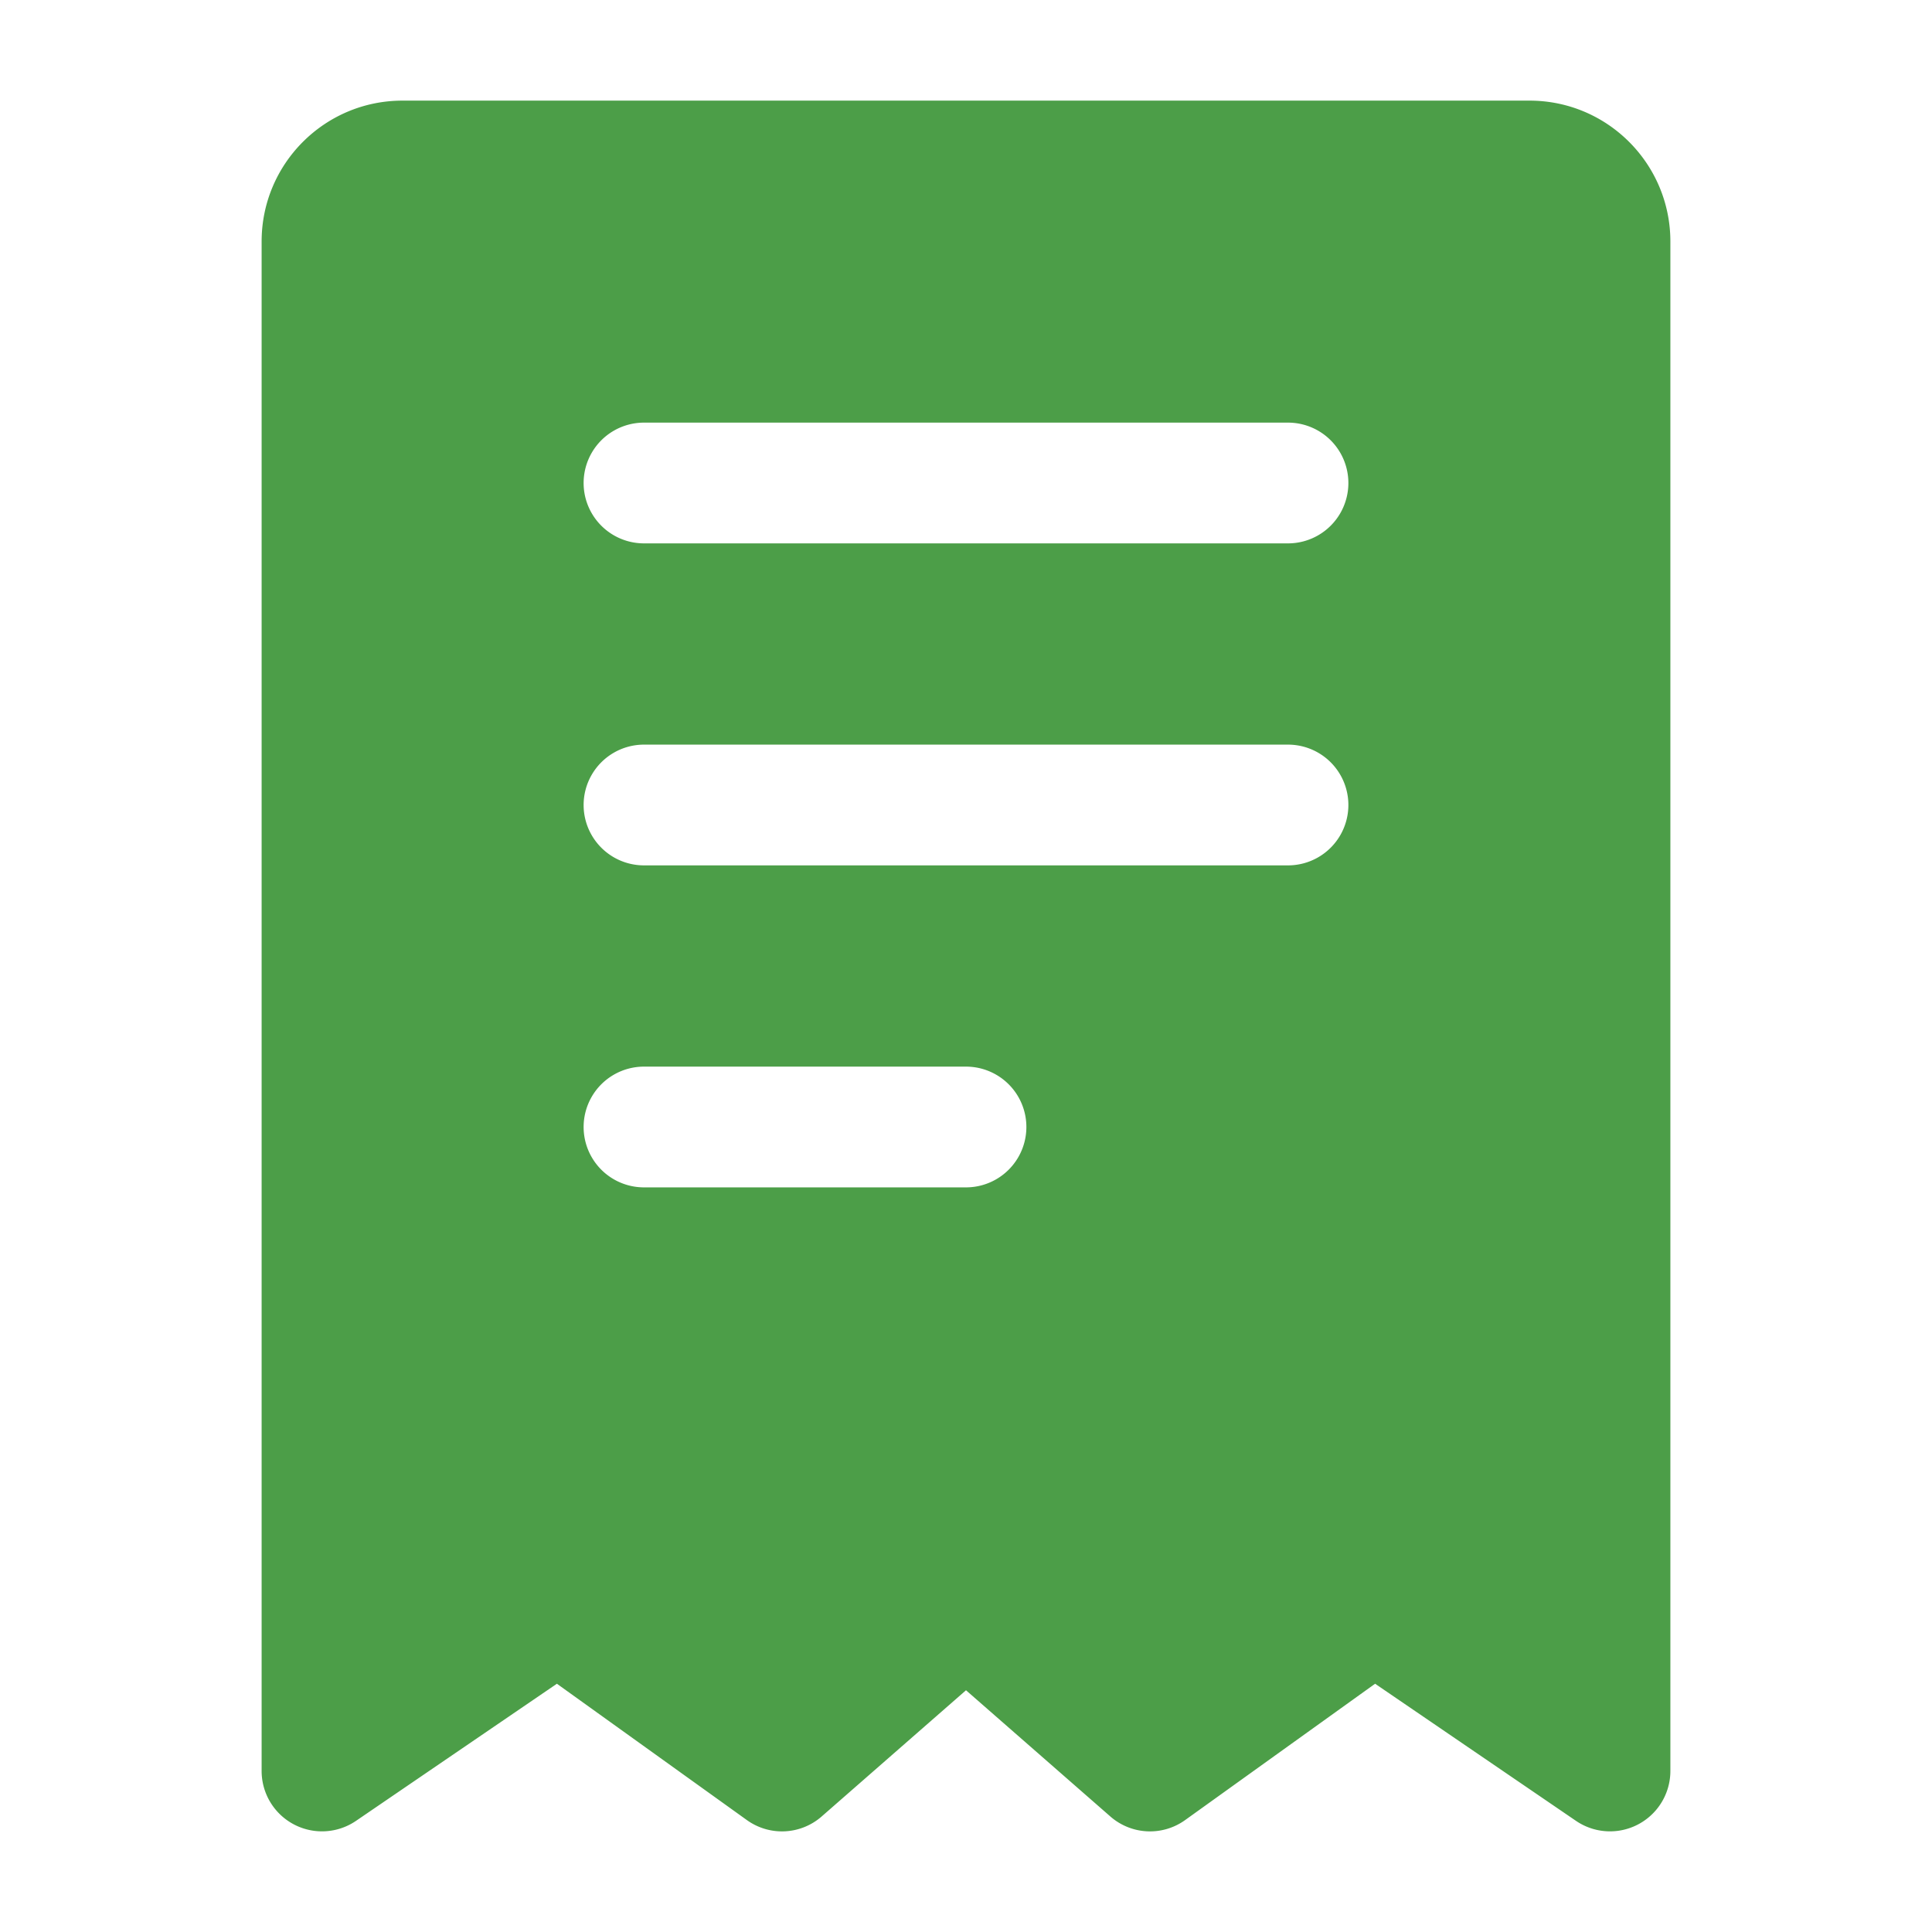 <svg xmlns="http://www.w3.org/2000/svg" version="1.1" xmlns:xlink="http://www.w3.org/1999/xlink"
    width="512" height="512" x="0" y="0" viewBox="0 0 24 24"
    style="enable-background:new 0 0 512 512" xml:space="preserve" fill-rule="evenodd" class=""><g><path d="M20.75 3v19a.75.75 0 0 1-1.173.619l-2.495-1.703-2.359 1.693a.748.748 0 0 1-.931-.045L12 20.997l-1.792 1.567a.748.748 0 0 1-.931.045l-2.359-1.693-2.495 1.703A.75.75 0 0 1 3.25 22V3c0-.966.783-1.75 1.75-1.75h14c.967 0 1.75.784 1.75 1.75zM8 10.75h8a.75.75 0 0 0 0-1.5H8a.75.75 0 0 0 0 1.5zm0-4h8a.75.75 0 0 0 0-1.5H8a.75.75 0 0 0 0 1.5zm0 8h4a.75.75 0 0 0 0-1.5H8a.75.75 0 0 0 0 1.5z" fill="#4C9E48" opacity="1"  class=""></path></g></svg>